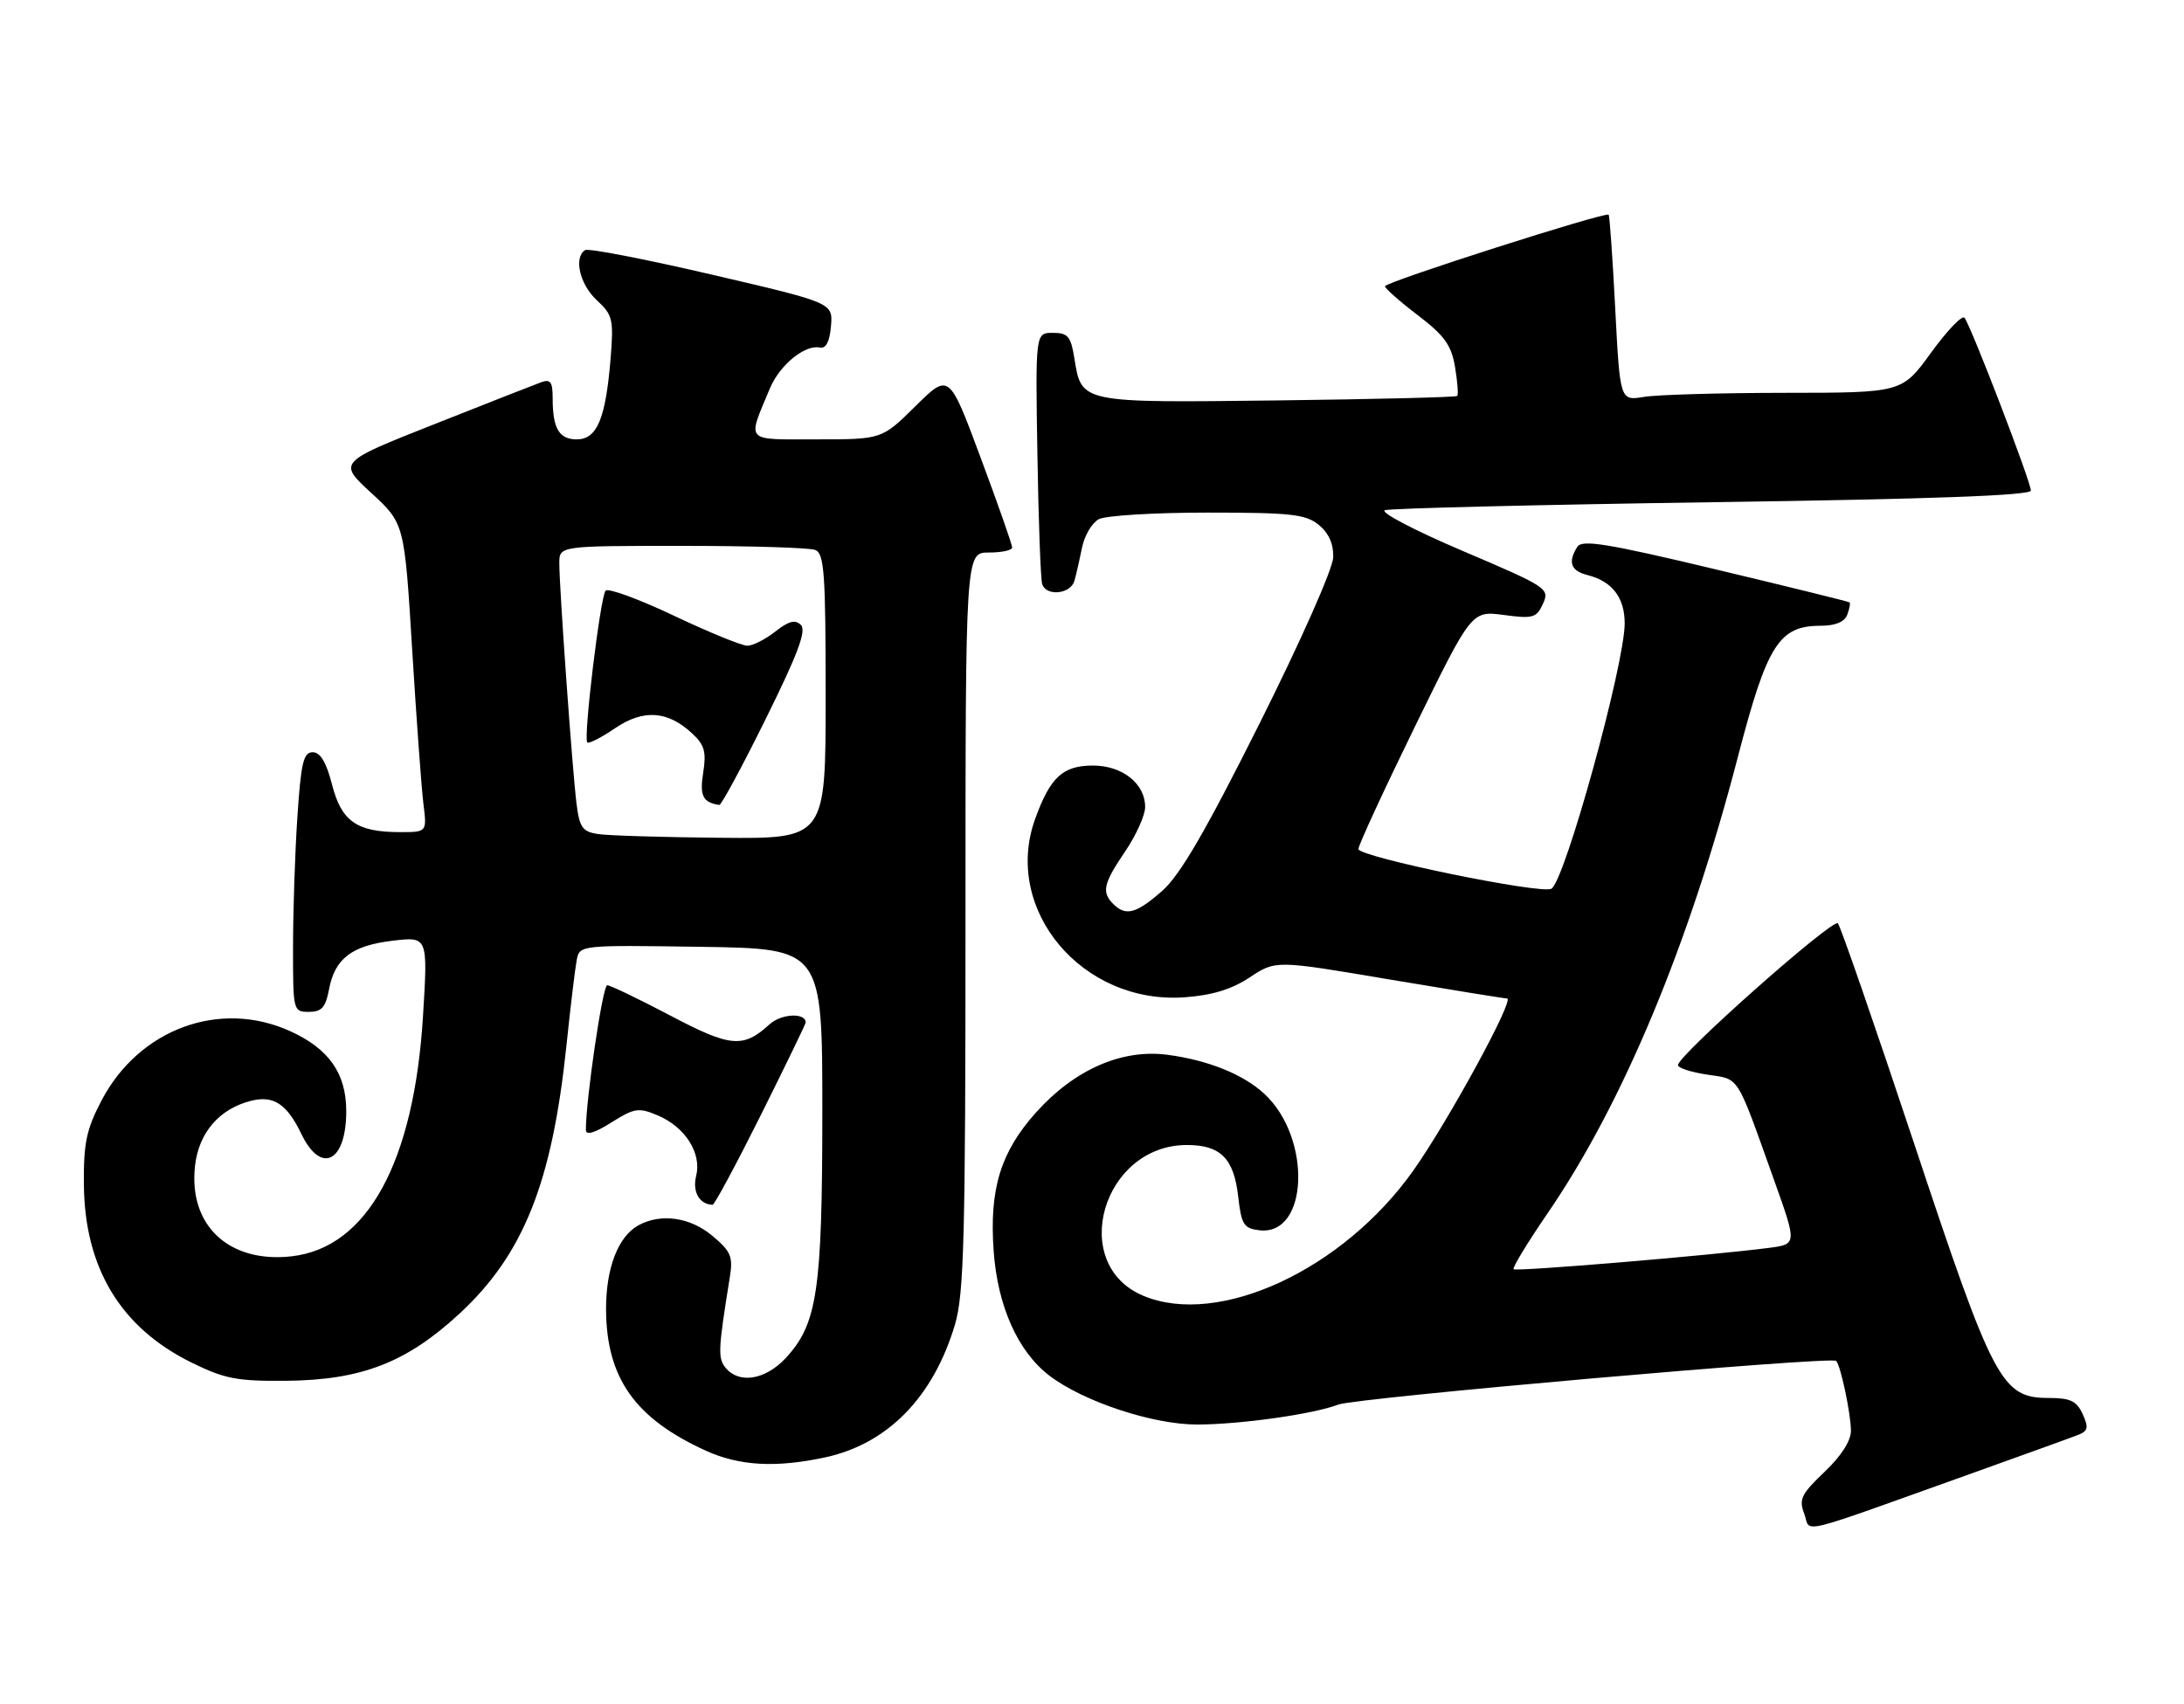 <?xml version="1.0" encoding="UTF-8" standalone="no"?>
<!DOCTYPE svg PUBLIC "-//W3C//DTD SVG 1.1//EN" "http://www.w3.org/Graphics/SVG/1.1/DTD/svg11.dtd" >
<svg xmlns="http://www.w3.org/2000/svg" xmlns:xlink="http://www.w3.org/1999/xlink" version="1.1" viewBox="0 0 328 256">
 <g >
 <path fill="currentColor"
d=" M 296.50 221.19 C 304.20 218.44 311.26 215.88 312.19 215.51 C 313.58 214.95 313.69 214.41 312.78 212.42 C 311.89 210.46 310.93 210.00 307.74 210.00 C 300.60 210.00 299.42 207.78 287.45 171.72 C 281.56 154.00 276.42 139.14 276.02 138.70 C 275.29 137.89 252.00 158.54 252.00 160.00 C 252.00 160.42 253.98 161.07 256.40 161.43 C 261.32 162.17 260.68 161.16 266.41 177.20 C 269.88 186.90 269.88 186.90 265.69 187.45 C 257.04 188.58 227.70 191.04 227.32 190.66 C 227.11 190.44 229.37 186.72 232.34 182.38 C 243.69 165.86 253.64 142.01 261.00 113.70 C 265.39 96.82 267.17 94.00 273.45 94.00 C 275.62 94.00 277.01 93.43 277.42 92.36 C 277.76 91.45 277.92 90.61 277.77 90.49 C 277.62 90.36 268.56 88.13 257.63 85.52 C 241.38 81.64 237.60 81.02 236.89 82.14 C 235.43 84.45 235.90 85.76 238.43 86.39 C 242.12 87.32 244.00 89.77 244.00 93.64 C 244.00 99.80 235.05 132.24 233.00 133.50 C 231.56 134.39 204.00 128.72 204.01 127.54 C 204.01 126.97 207.84 118.68 212.51 109.12 C 221.01 91.74 221.01 91.74 225.84 92.38 C 230.24 92.97 230.76 92.82 231.73 90.69 C 232.77 88.42 232.40 88.18 219.65 82.75 C 212.39 79.66 207.17 76.92 208.00 76.64 C 208.82 76.36 230.99 75.82 257.25 75.44 C 290.24 74.97 305.00 74.43 305.00 73.69 C 305.00 72.36 295.95 48.80 295.03 47.73 C 294.67 47.31 292.41 49.68 290.01 52.98 C 285.65 59.00 285.65 59.00 268.08 59.01 C 258.41 59.02 248.88 59.29 246.90 59.62 C 243.30 60.21 243.30 60.21 242.58 46.37 C 242.19 38.76 241.74 32.41 241.59 32.25 C 241.11 31.78 208.00 42.37 208.00 43.00 C 208.00 43.32 210.21 45.28 212.92 47.34 C 216.93 50.40 217.96 51.83 218.52 55.11 C 218.89 57.33 219.04 59.29 218.85 59.48 C 218.66 59.67 206.52 59.97 191.89 60.15 C 162.21 60.51 162.43 60.56 161.36 53.87 C 160.83 50.52 160.39 50.00 158.12 50.00 C 155.50 50.00 155.50 50.00 155.80 68.25 C 155.96 78.29 156.29 87.06 156.52 87.75 C 157.15 89.63 160.79 89.25 161.36 87.25 C 161.63 86.29 162.15 84.03 162.51 82.24 C 162.87 80.45 164.00 78.54 165.02 77.99 C 166.03 77.45 173.37 77.00 181.32 77.00 C 193.86 77.00 196.08 77.24 198.05 78.84 C 199.55 80.06 200.28 81.69 200.23 83.70 C 200.18 85.43 195.40 96.22 189.16 108.69 C 181.04 124.91 177.22 131.47 174.55 133.82 C 170.65 137.25 169.07 137.67 167.20 135.80 C 165.41 134.01 165.70 132.74 168.98 127.90 C 170.62 125.48 171.97 122.49 171.98 121.25 C 172.01 117.74 168.58 115.00 164.15 115.00 C 159.61 115.00 157.72 116.75 155.45 123.05 C 150.56 136.65 162.54 150.92 177.91 149.81 C 182.06 149.51 184.97 148.62 187.70 146.81 C 191.59 144.24 191.59 144.24 208.54 147.11 C 217.87 148.68 225.88 149.98 226.34 149.99 C 227.53 150.01 217.55 168.34 212.29 175.79 C 201.74 190.72 183.06 199.40 171.71 194.65 C 160.39 189.92 165.57 172.00 178.26 172.00 C 183.28 172.00 185.29 174.00 185.94 179.63 C 186.44 183.99 186.78 184.53 189.15 184.81 C 196.53 185.66 197.04 170.91 189.87 164.30 C 186.69 161.37 181.45 159.26 175.35 158.45 C 168.50 157.54 161.40 160.65 155.62 167.08 C 150.28 173.02 148.56 178.61 149.23 187.91 C 149.82 196.22 152.87 203.04 157.62 206.66 C 162.72 210.55 173.16 214.00 179.80 213.99 C 186.26 213.98 197.27 212.43 201.00 210.99 C 203.62 209.98 275.05 203.71 275.76 204.43 C 276.43 205.10 277.95 212.29 277.98 214.90 C 277.99 216.43 276.54 218.70 274.01 221.11 C 270.51 224.44 270.13 225.22 270.97 227.41 C 272.06 230.28 268.99 231.03 296.50 221.19 Z  M 123.90 218.93 C 133.30 216.91 140.18 209.88 143.42 198.97 C 144.78 194.38 145.00 185.89 145.00 138.32 C 145.00 83.00 145.00 83.00 148.50 83.00 C 150.43 83.00 152.00 82.66 152.01 82.25 C 152.02 81.84 149.89 75.77 147.28 68.76 C 142.54 56.02 142.54 56.02 137.49 61.01 C 132.44 66.00 132.44 66.00 122.65 66.00 C 111.70 66.00 112.20 66.55 115.62 58.36 C 117.10 54.82 120.88 51.73 123.13 52.21 C 124.04 52.40 124.60 51.33 124.80 48.99 C 125.09 45.49 125.09 45.49 106.93 41.26 C 96.94 38.93 88.37 37.27 87.88 37.57 C 86.13 38.66 87.06 42.70 89.61 45.08 C 92.04 47.33 92.18 47.94 91.69 54.00 C 90.95 62.92 89.65 66.00 86.63 66.00 C 83.96 66.00 83.00 64.37 83.00 59.81 C 83.00 57.35 82.67 56.91 81.25 57.43 C 80.29 57.78 73.03 60.63 65.13 63.76 C 50.76 69.45 50.76 69.45 55.75 74.04 C 60.74 78.63 60.74 78.63 61.90 97.57 C 62.54 107.98 63.30 118.41 63.59 120.75 C 64.12 125.00 64.12 125.00 60.11 125.00 C 53.59 125.00 51.29 123.40 49.87 117.87 C 49.01 114.50 48.11 113.00 46.96 113.00 C 45.57 113.00 45.20 114.59 44.66 122.75 C 44.30 128.11 44.01 136.89 44.01 142.25 C 44.00 151.86 44.03 152.00 46.39 152.00 C 48.31 152.00 48.90 151.34 49.41 148.64 C 50.28 143.99 52.83 142.04 58.99 141.31 C 64.26 140.69 64.26 140.69 63.53 152.60 C 62.19 174.58 55.17 187.44 43.79 188.72 C 34.37 189.78 28.28 184.07 29.29 175.12 C 29.85 170.15 32.95 166.55 37.70 165.36 C 41.09 164.51 43.09 165.83 45.26 170.34 C 48.21 176.48 52.00 174.57 52.00 166.93 C 52.00 161.24 49.41 157.55 43.58 154.90 C 33.02 150.10 20.89 154.56 15.25 165.31 C 12.97 169.67 12.54 171.69 12.60 178.00 C 12.72 190.52 18.16 199.48 28.82 204.71 C 33.75 207.13 35.63 207.49 43.00 207.42 C 54.29 207.31 61.07 204.68 69.02 197.32 C 78.61 188.44 82.91 177.68 85.06 157.15 C 85.67 151.29 86.37 145.48 86.61 144.23 C 87.05 141.96 87.05 141.96 105.27 142.23 C 123.50 142.50 123.50 142.50 123.50 167.00 C 123.49 193.97 122.75 198.91 117.96 204.05 C 114.93 207.28 111.01 207.92 108.99 205.49 C 107.79 204.04 107.84 202.79 109.60 191.91 C 110.11 188.77 109.79 188.00 107.01 185.66 C 103.68 182.86 99.33 182.22 95.94 184.03 C 92.85 185.69 91.00 190.44 91.02 196.70 C 91.06 206.99 95.38 213.10 106.03 217.93 C 111.05 220.21 116.52 220.51 123.90 218.93 Z  M 114.27 167.49 C 117.97 160.06 121.00 153.81 121.00 153.60 C 121.00 152.09 117.34 152.26 115.59 153.86 C 111.61 157.50 109.71 157.33 100.62 152.53 C 95.89 150.04 91.65 148.00 91.19 148.00 C 90.51 148.00 87.97 165.27 87.99 169.76 C 88.00 170.58 89.34 170.18 91.81 168.62 C 95.25 166.45 95.91 166.34 98.73 167.53 C 102.90 169.28 105.41 173.22 104.55 176.65 C 103.96 179.02 105.04 180.93 107.02 180.98 C 107.30 180.99 110.56 174.92 114.27 167.49 Z  M 89.80 125.29 C 87.47 124.93 87.03 124.30 86.58 120.69 C 85.96 115.73 84.00 88.35 84.00 84.60 C 84.00 82.00 84.00 82.00 102.42 82.00 C 112.55 82.00 121.55 82.27 122.42 82.61 C 123.79 83.13 124.00 86.02 124.00 104.61 C 124.00 126.00 124.00 126.00 108.25 125.85 C 99.59 125.77 91.29 125.52 89.80 125.29 Z  M 114.99 108.01 C 119.81 98.28 121.14 94.74 120.28 93.88 C 119.43 93.03 118.46 93.28 116.44 94.87 C 114.95 96.04 113.06 97.00 112.23 97.00 C 111.41 97.00 106.44 94.97 101.19 92.48 C 95.94 89.99 91.33 88.30 90.95 88.73 C 90.16 89.62 87.58 110.92 88.20 111.53 C 88.43 111.76 90.30 110.80 92.36 109.40 C 96.63 106.50 100.28 106.75 103.97 110.19 C 105.81 111.90 106.10 112.96 105.61 116.05 C 105.05 119.54 105.55 120.55 108.03 120.92 C 108.32 120.96 111.46 115.16 114.99 108.01 Z "/>
</g>
</svg>